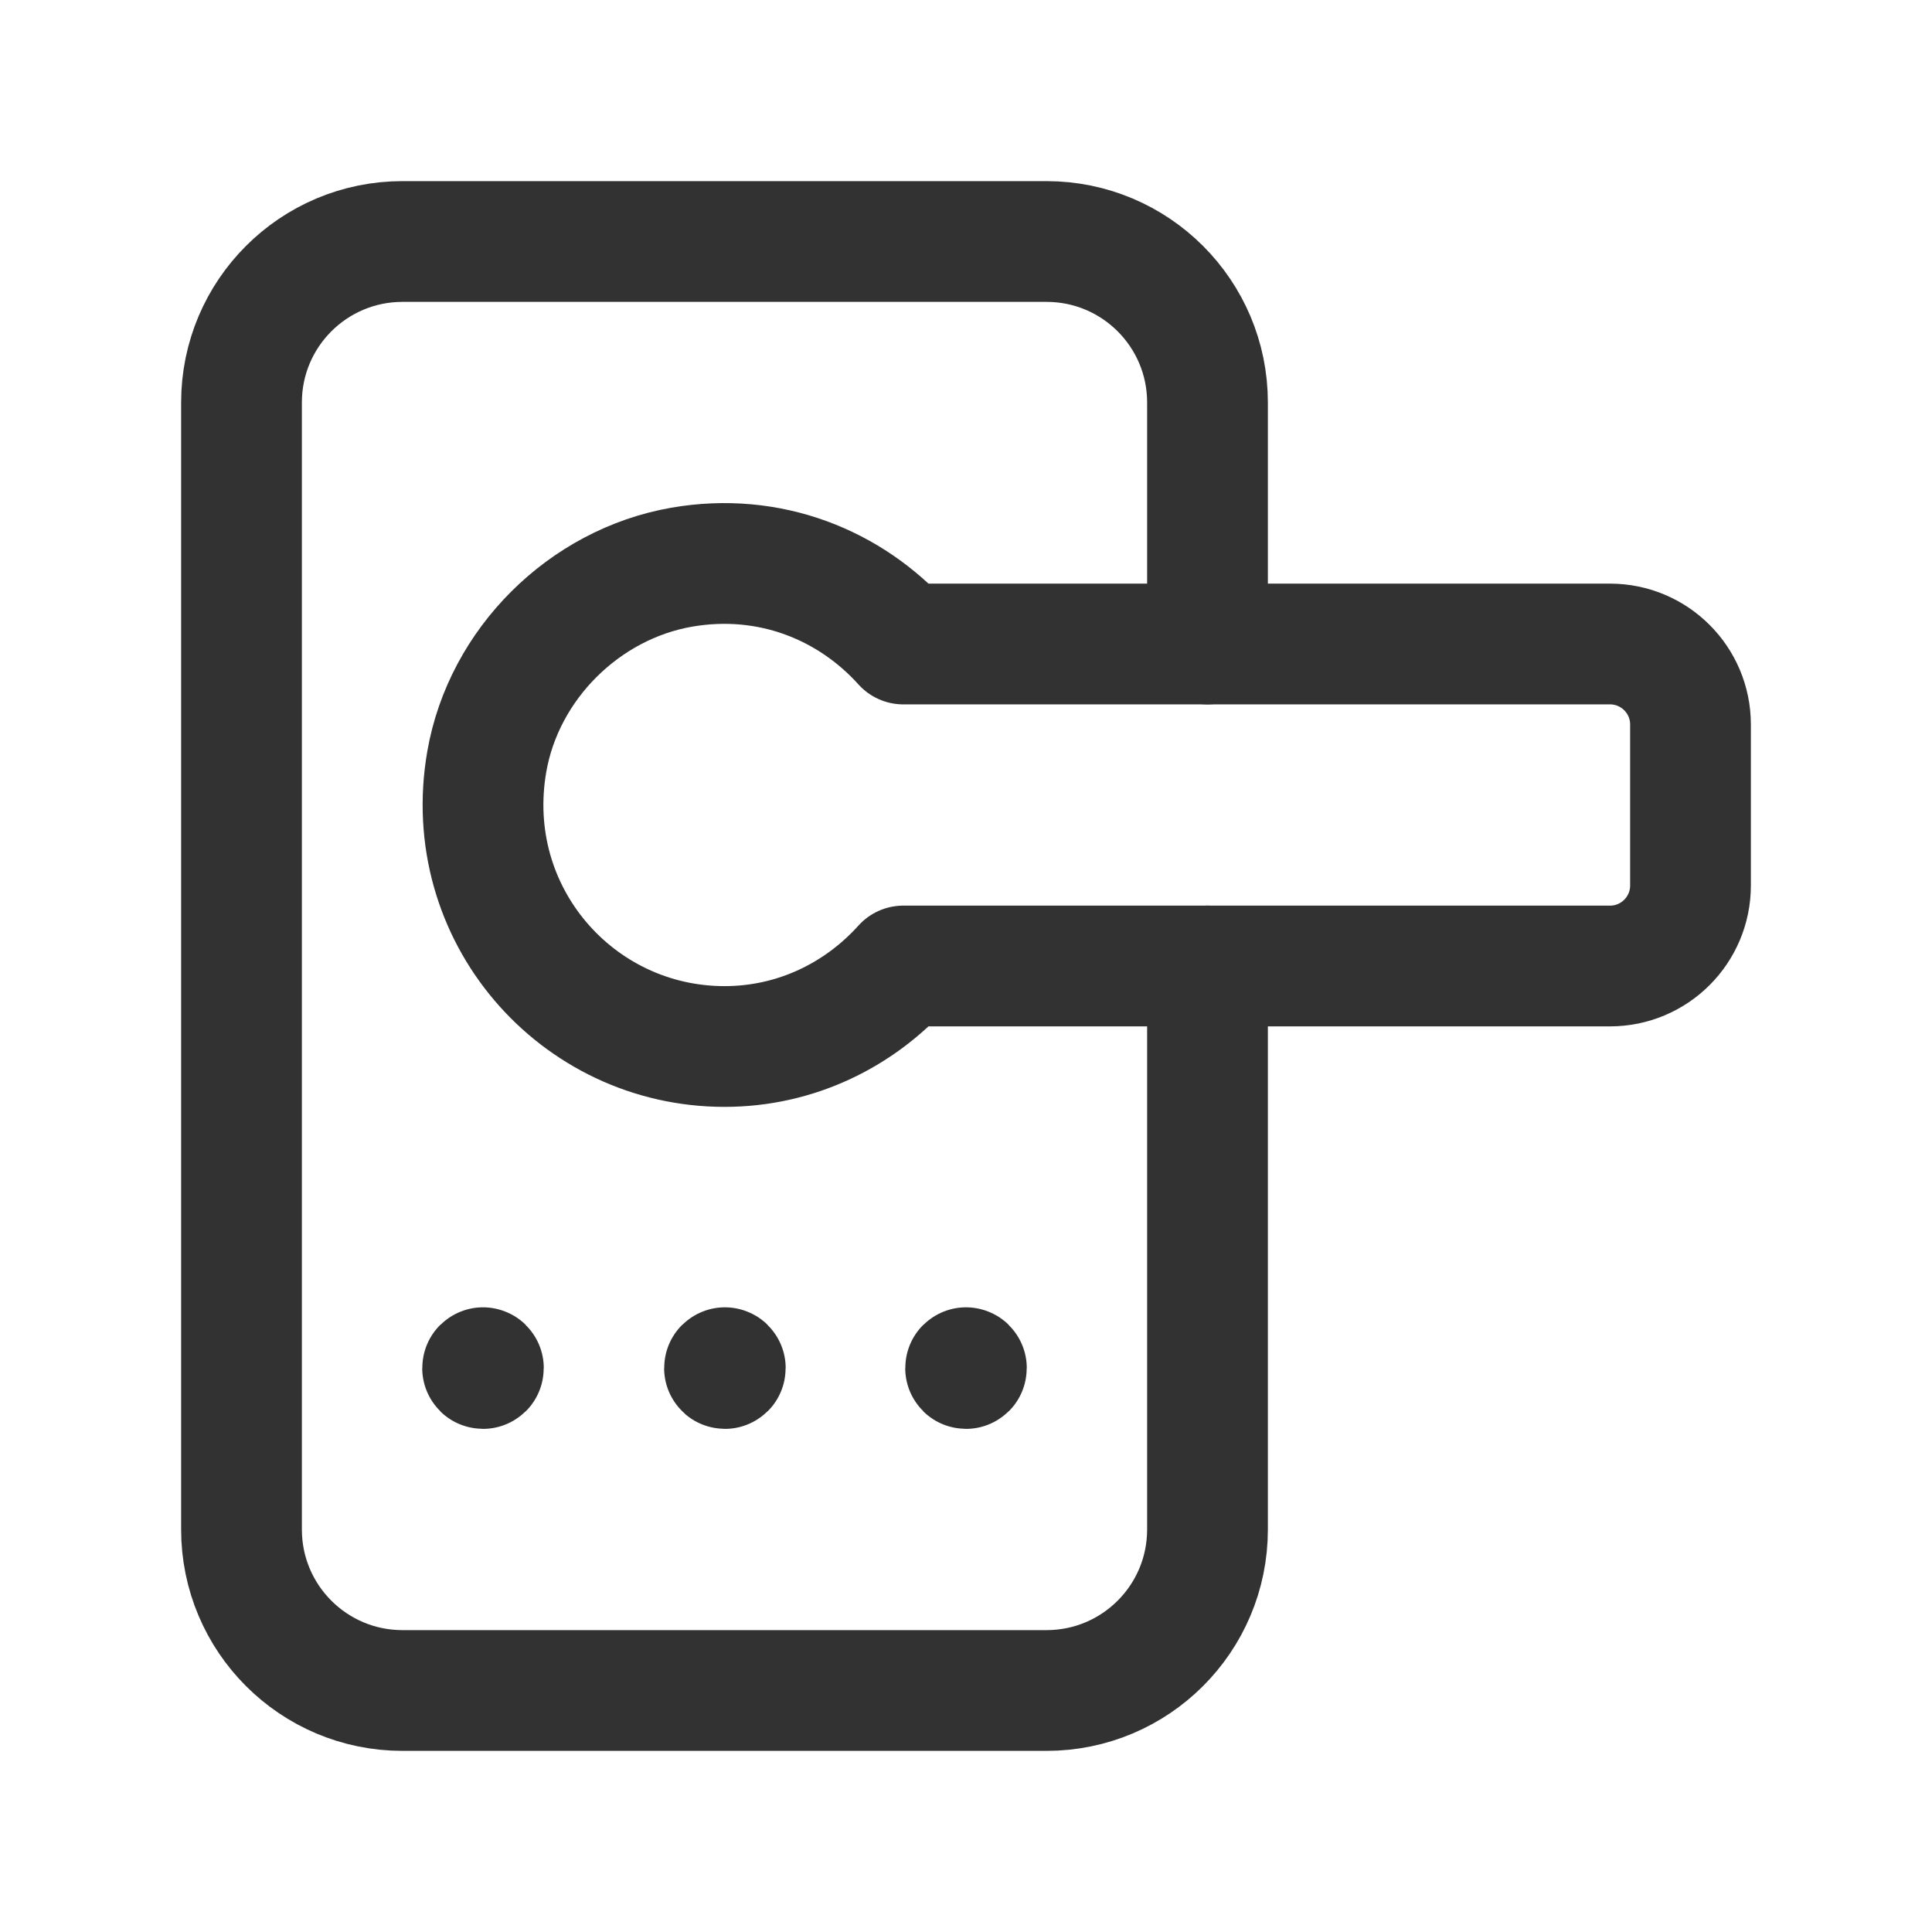 <?xml version="1.0" encoding="UTF-8"?><svg version="1.1" viewBox="0 0 24 24" xmlns="http://www.w3.org/2000/svg" xmlns:xlink="http://www.w3.org/1999/xlink"><!--Generated by IJSVG (https://github.com/iconjar/IJSVG)--><defs><path d="M0,0h24v24h-24Z" id="a"></path></defs><g stroke-linecap="round" stroke-width="1.5" stroke="#323232" fill="none" stroke-linejoin="round"><path d="M11.221,12c-0.549,0.61 -1.336,1 -2.221,1c-1.833,0 -3.282,-1.644 -2.953,-3.539c0.211,-1.212 1.208,-2.203 2.42,-2.415c1.099,-0.191 2.097,0.224 2.754,0.954h8.779c0.552,0 1,0.448 1,1v2c0,0.552 -0.448,1 -1,1h-8.779Z"></path><path d="M15,12v7c0,1.105 -0.895,2 -2,2h-8c-1.105,0 -2,-0.895 -2,-2v-14c0,-1.105 0.895,-2 2,-2h8c1.105,0 2,0.895 2,2v3"></path><path d="M6,16.99c-0.003,0 -0.005,0.002 -0.005,0.005c0,0.003 0.002,0.005 0.005,0.005c0.003,0 0.005,-0.002 0.005,-0.005c0,-0.003 -0.002,-0.005 -0.005,-0.005"></path><path d="M9.005,16.99c-0.003,0 -0.005,0.002 -0.005,0.005c0,0.003 0.003,0.005 0.005,0.005c0.003,0 0.005,-0.002 0.005,-0.005c-1.77636e-15,-0.003 -0.002,-0.005 -0.005,-0.005"></path><path d="M12,16.99c-0.003,0 -0.005,0.002 -0.005,0.005c0,0.003 0.002,0.005 0.005,0.005c0.003,0 0.005,-0.002 0.005,-0.005c0,-0.003 -0.002,-0.005 -0.005,-0.005"></path></g><use fill="none" transform="matrix(4.50198e-11,1,-1,4.50198e-11,24,-1.08048e-09)" xlink:href="#a"></use><use transform="matrix(4.50198e-11,1,-1,4.50198e-11,24,-1.08048e-09)" xlink:href="#a" fill="none"></use></svg>
